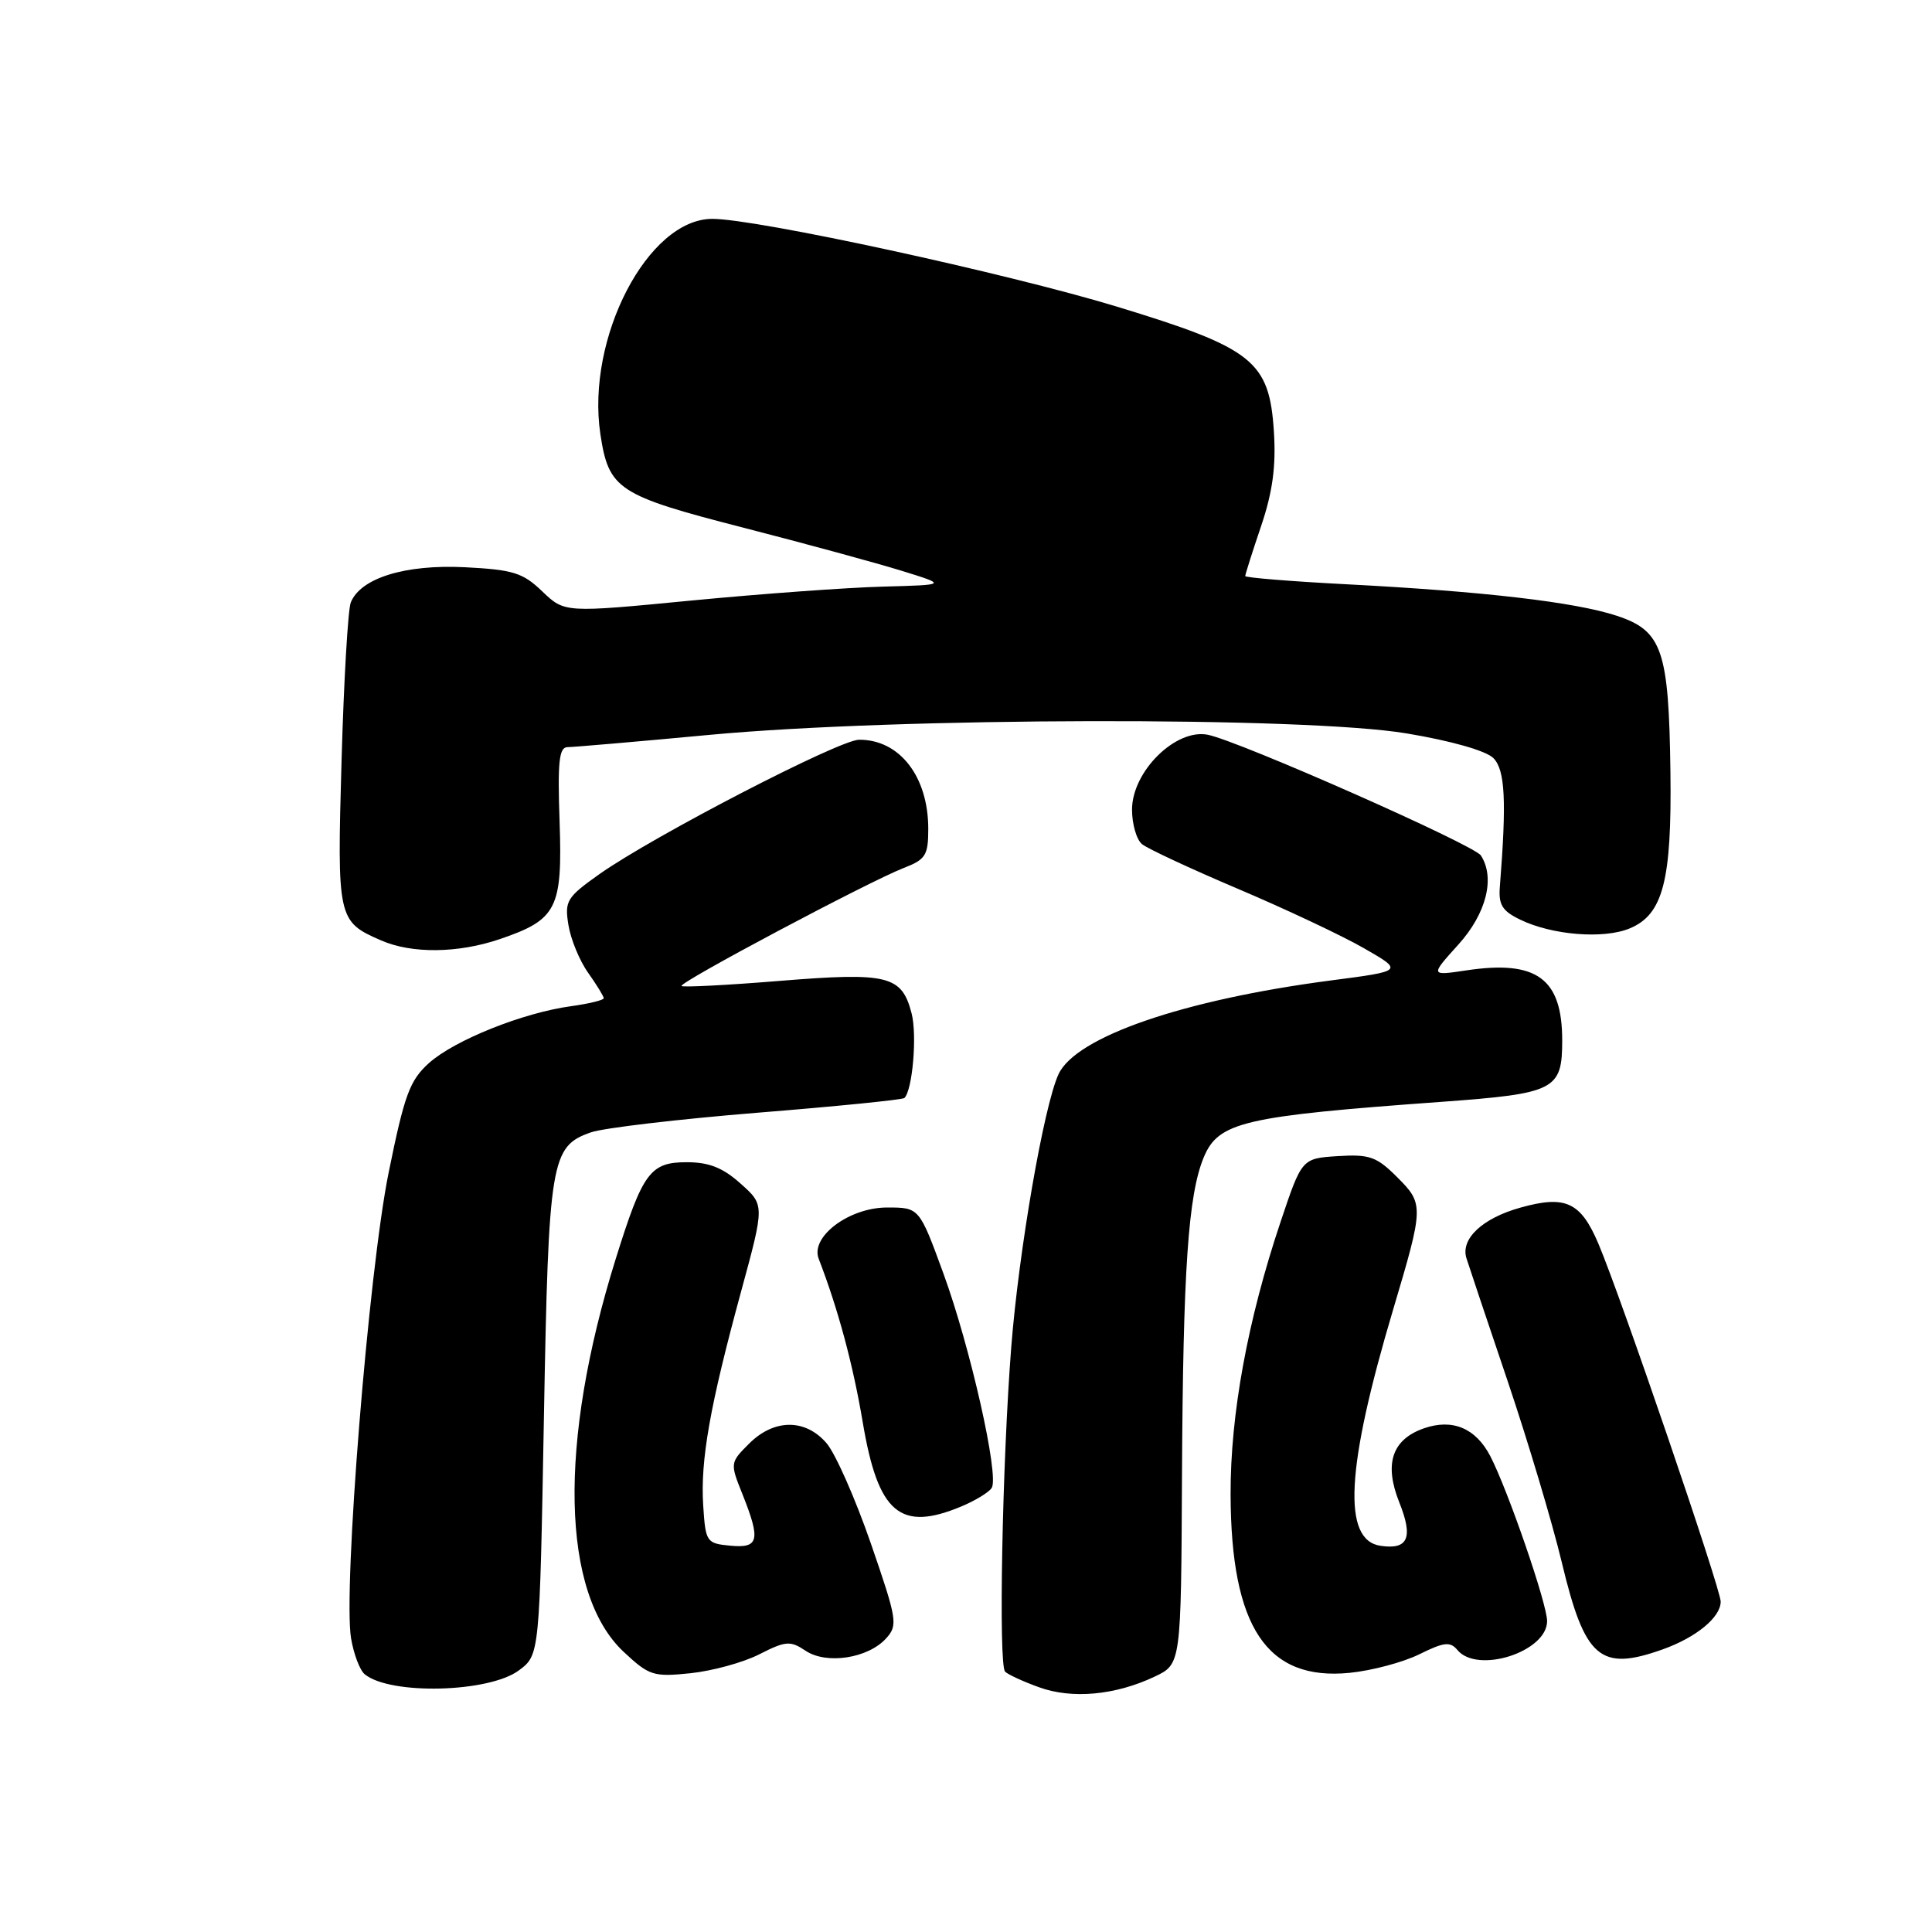 <?xml version="1.0" encoding="UTF-8" standalone="no"?>
<!DOCTYPE svg PUBLIC "-//W3C//DTD SVG 1.1//EN" "http://www.w3.org/Graphics/SVG/1.1/DTD/svg11.dtd" >
<svg xmlns="http://www.w3.org/2000/svg" xmlns:xlink="http://www.w3.org/1999/xlink" version="1.1" viewBox="0 0 256 256">
 <g >
 <path fill="currentColor"
d=" M 153.00 222.16 C 156.50 220.50 156.50 220.50 156.62 195.35 C 156.76 168.32 157.44 158.32 159.50 153.36 C 161.45 148.67 164.75 147.90 191.00 146.00 C 206.08 144.90 207.00 144.43 207.00 137.86 C 207.00 129.65 203.63 127.18 194.30 128.58 C 189.50 129.30 189.50 129.30 193.25 125.15 C 196.95 121.05 198.14 116.33 196.23 113.36 C 195.33 111.95 164.20 98.19 160.04 97.36 C 155.79 96.51 150.00 102.22 150.00 107.28 C 150.00 109.19 150.59 111.25 151.32 111.85 C 152.04 112.45 157.78 115.12 164.07 117.79 C 170.35 120.46 177.86 123.99 180.74 125.65 C 185.98 128.66 185.98 128.66 176.31 129.92 C 156.76 132.48 142.51 137.40 140.25 142.36 C 138.30 146.62 135.00 165.73 134.00 178.44 C 132.80 193.73 132.29 220.59 133.18 221.50 C 133.55 221.88 135.57 222.81 137.68 223.57 C 142.05 225.16 147.80 224.63 153.00 222.16 Z  M 68.76 221.33 C 71.50 219.29 71.50 219.29 72.07 187.89 C 72.69 153.66 72.98 151.90 78.31 150.04 C 79.98 149.46 89.92 148.29 100.39 147.44 C 110.86 146.60 119.62 145.72 119.84 145.49 C 120.92 144.41 121.54 137.15 120.79 134.27 C 119.49 129.26 117.68 128.81 103.35 129.97 C 96.38 130.54 90.51 130.84 90.31 130.65 C 89.88 130.21 115.16 116.79 119.75 115.01 C 122.65 113.89 123.00 113.34 123.00 109.83 C 123.00 102.88 119.19 97.98 113.82 98.02 C 111.19 98.04 86.56 110.79 79.45 115.81 C 75.09 118.90 74.80 119.37 75.32 122.57 C 75.63 124.47 76.80 127.32 77.94 128.91 C 79.07 130.51 80.00 132.02 80.00 132.27 C 80.00 132.52 78.04 133.00 75.64 133.33 C 69.28 134.20 60.22 137.83 56.84 140.86 C 54.29 143.16 53.59 145.05 51.49 155.41 C 48.84 168.49 45.44 210.72 46.52 217.10 C 46.87 219.18 47.68 221.32 48.33 221.85 C 51.71 224.62 64.80 224.29 68.76 221.33 Z  M 100.62 219.20 C 104.12 217.42 104.72 217.38 106.74 218.73 C 109.51 220.59 115.02 219.74 117.41 217.10 C 119.00 215.34 118.88 214.63 115.38 204.48 C 113.33 198.56 110.70 192.60 109.52 191.23 C 106.71 187.96 102.56 187.99 99.26 191.29 C 96.74 193.80 96.73 193.88 98.36 197.94 C 100.82 204.10 100.57 205.18 96.75 204.81 C 93.61 204.51 93.49 204.33 93.18 199.50 C 92.79 193.49 94.06 186.31 98.21 171.09 C 101.32 159.67 101.32 159.67 98.14 156.84 C 95.79 154.73 93.95 154.00 91.01 154.00 C 86.15 154.00 85.17 155.33 81.58 166.83 C 73.95 191.27 74.36 211.13 82.64 218.88 C 86.02 222.04 86.58 222.22 91.50 221.71 C 94.38 221.41 98.49 220.29 100.62 219.20 Z  M 188.07 219.20 C 191.34 217.58 192.16 217.49 193.11 218.63 C 195.77 221.84 205.00 218.87 205.00 214.80 C 205.00 212.53 199.82 197.49 197.48 192.96 C 195.55 189.24 192.47 187.94 188.68 189.26 C 184.44 190.74 183.37 193.97 185.42 199.09 C 187.28 203.75 186.59 205.37 182.94 204.83 C 177.83 204.09 178.34 194.51 184.62 173.45 C 188.67 159.85 188.68 159.52 185.13 155.98 C 182.41 153.26 181.47 152.93 177.27 153.19 C 172.50 153.50 172.50 153.50 169.69 161.88 C 165.32 174.91 163.03 187.41 163.06 198.00 C 163.11 215.63 167.86 222.75 178.83 221.66 C 181.77 221.37 185.92 220.26 188.07 219.20 Z  M 220.32 218.55 C 224.77 216.96 228.00 214.30 228.00 212.22 C 228.00 210.52 214.77 171.80 211.79 164.78 C 209.44 159.26 207.43 158.34 201.45 160.02 C 196.42 161.42 193.51 164.16 194.31 166.72 C 194.62 167.70 197.07 175.03 199.77 183.00 C 202.46 190.97 205.69 201.78 206.94 207.00 C 210.00 219.78 212.01 221.51 220.32 218.55 Z  M 127.41 199.60 C 129.25 198.83 131.05 197.73 131.41 197.15 C 132.41 195.53 128.58 178.53 125.01 168.75 C 121.81 160.00 121.81 160.00 117.55 160.00 C 112.52 160.00 107.35 163.87 108.48 166.79 C 111.05 173.45 113.02 180.76 114.32 188.47 C 116.35 200.53 119.27 203.01 127.41 199.60 Z  M 66.22 124.44 C 73.80 121.86 74.54 120.41 74.15 108.90 C 73.87 100.94 74.08 99.00 75.20 99.00 C 75.96 99.00 84.45 98.27 94.05 97.37 C 119.03 95.04 172.90 94.93 186.38 97.18 C 192.28 98.16 196.91 99.48 197.88 100.45 C 199.44 102.02 199.64 106.12 198.74 117.47 C 198.54 119.88 199.05 120.71 201.44 121.86 C 205.65 123.91 212.49 124.46 215.94 123.02 C 220.36 121.19 221.53 116.71 221.34 102.29 C 221.13 86.11 220.26 83.57 214.19 81.58 C 208.66 79.77 196.57 78.36 178.25 77.41 C 170.96 77.03 165.00 76.54 165.00 76.33 C 165.00 76.11 165.94 73.14 167.10 69.72 C 168.63 65.19 169.09 61.79 168.80 57.22 C 168.20 47.83 166.09 46.14 147.99 40.63 C 133.42 36.20 100.22 28.99 94.38 29.00 C 85.85 29.01 77.65 44.78 79.55 57.51 C 80.66 64.86 81.85 65.64 98.50 69.92 C 106.75 72.04 116.20 74.62 119.50 75.64 C 125.50 77.50 125.50 77.50 117.00 77.73 C 112.33 77.85 100.92 78.68 91.66 79.57 C 74.82 81.20 74.82 81.20 71.86 78.37 C 69.27 75.88 68.00 75.49 61.57 75.16 C 53.69 74.77 47.78 76.59 46.48 79.83 C 46.11 80.75 45.56 90.15 45.26 100.72 C 44.66 121.76 44.73 122.10 50.50 124.61 C 54.57 126.39 60.70 126.32 66.22 124.44 Z "/>
</g>
</svg>